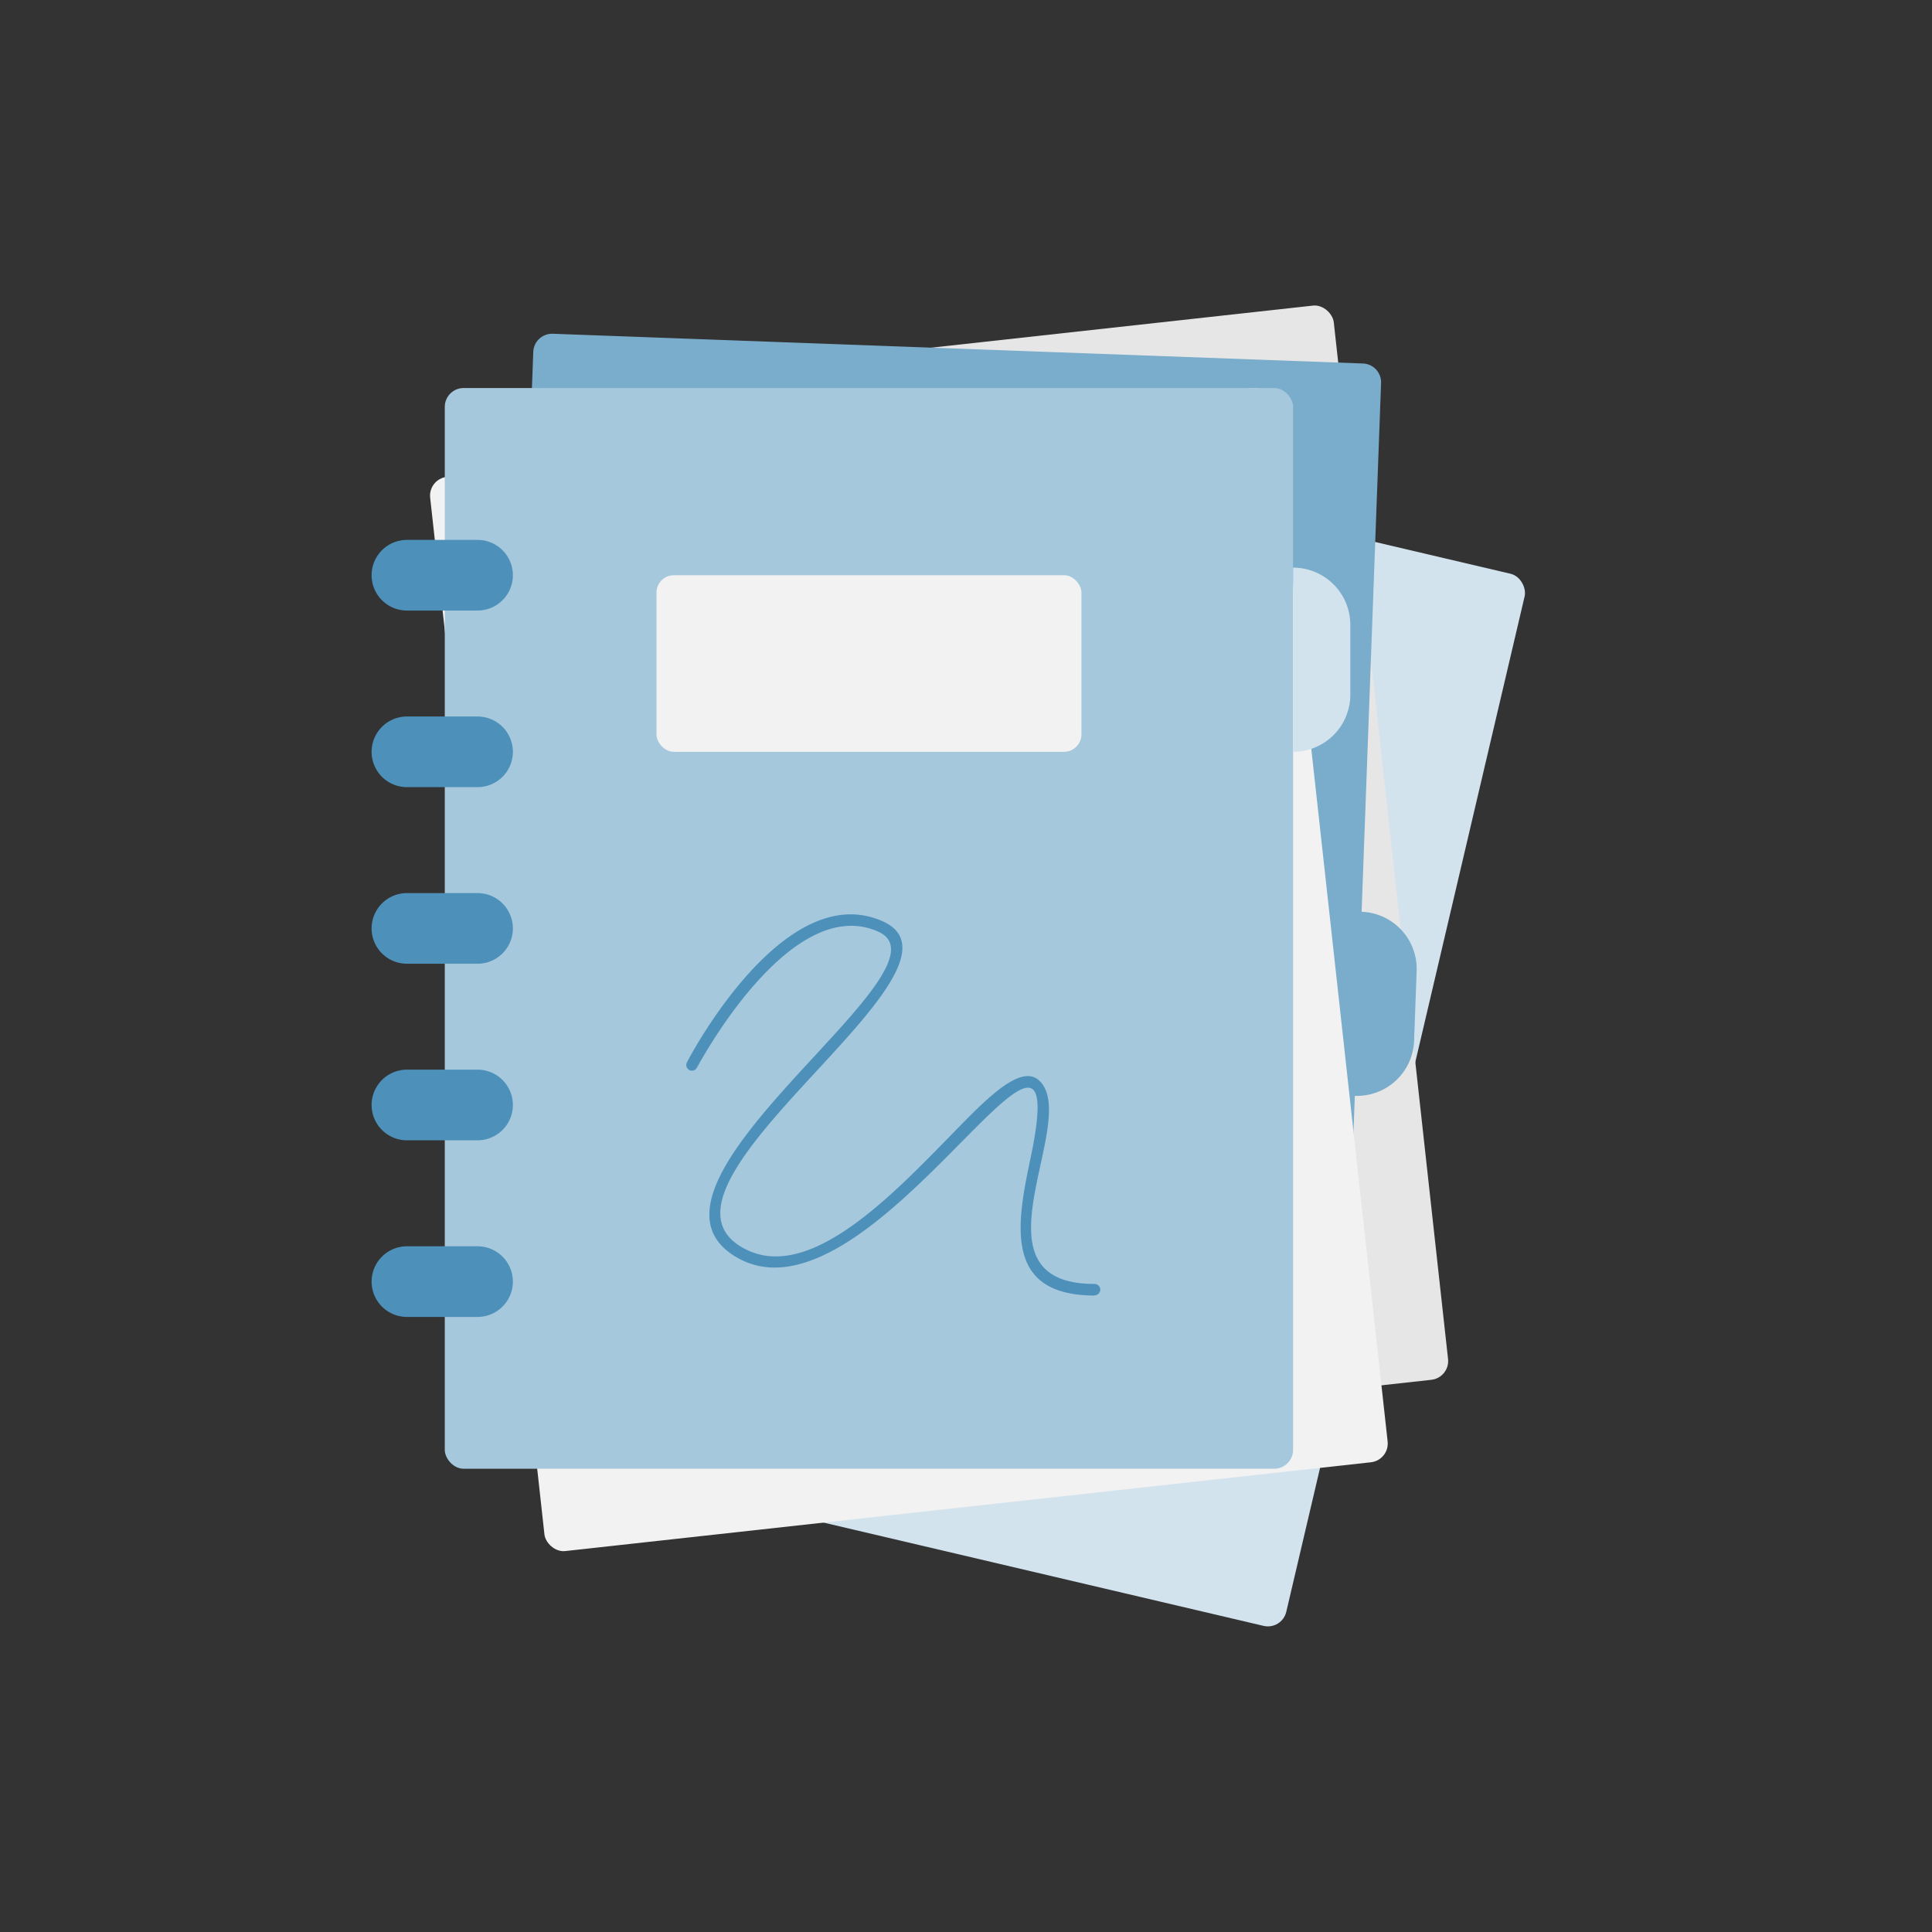 <svg xmlns="http://www.w3.org/2000/svg" viewBox="0 0 512 512"><rect x="0" y="0" width="512" height="512" fill="#333333" stroke="none"/><defs><style>.cls-1{fill:#d3e3ee;}.cls-2{fill:#e6e6e6;}.cls-3{fill:#7aaccc;}.cls-4{fill:#f2f2f2;}.cls-5{fill:#a6c8dd;}.cls-6{fill:#4d91bb;}</style></defs><title>10 Messy Binder</title><g id="_10_Messy_Binder" data-name="10 Messy Binder"><rect class="cls-1" x="150.6" y="123.73" width="224.81" height="286.4" rx="5" ry="5" transform="translate(67.98 -53.05) rotate(13.21)"/><rect class="cls-2" x="144.46" y="91.91" width="224.81" height="286.4" rx="5" ry="5" transform="translate(-24.2 29.54) rotate(-6.29)"/><path class="cls-3" d="M360.84,241.63,366,101.51a5,5,0,0,0-4.81-5.18L146.5,88.45a5,5,0,0,0-5.18,4.81L131.18,369.48a5,5,0,0,0,4.81,5.18l214.67,7.88a5,5,0,0,0,5.18-4.81l3.2-87.32h0a15.16,15.16,0,0,0,15.71-14.6l.68-18.47A15.16,15.16,0,0,0,360.84,241.63Z"/><rect class="cls-4" x="128.45" y="113.76" width="224.81" height="286.4" rx="5" ry="5" transform="translate(-26.69 27.92) rotate(-6.29)"/><rect class="cls-5" x="117.87" y="102.83" width="224.81" height="286.4" rx="5" ry="5"/><path class="cls-6" d="M126.56,255.4H107.84a9.36,9.36,0,0,1,0-18.72h18.72a9.36,9.36,0,0,1,0,18.72Z"/><path class="cls-6" d="M126.56,208.6H107.84a9.36,9.36,0,0,1,0-18.72h18.72a9.36,9.36,0,0,1,0,18.72Z"/><path class="cls-6" d="M126.56,302.19H107.84a9.36,9.36,0,0,1,0-18.72h18.72a9.36,9.36,0,0,1,0,18.72Z"/><path class="cls-6" d="M126.56,349H107.84a9.36,9.36,0,0,1,0-18.72h18.72a9.36,9.36,0,0,1,0,18.72Z"/><path class="cls-6" d="M126.56,161.8H107.84a9.36,9.36,0,1,1,0-18.72h18.72a9.36,9.36,0,1,1,0,18.72Z"/><rect class="cls-4" x="173.97" y="152.44" width="112.62" height="46.8" rx="4.62" ry="4.62"/><path class="cls-1" d="M357.84,150.43h0a0,0,0,0,1,0,0v48.81a0,0,0,0,1,0,0h0a15.16,15.16,0,0,1-15.16-15.16V165.59A15.16,15.16,0,0,1,357.84,150.43Z" transform="translate(700.53 349.67) rotate(180)"/><path class="cls-6" d="M290.14,343.33c-23.51,0-21-17.74-17.21-35.56,13.44-62.77-42.71,48-78.54,24.93-30.7-19.74,60.14-76.12,38.31-85.82-23.38-10.39-47.71,35.59-48,36.05a1.5,1.5,0,0,1-2.66-1.39c1-2,25.89-48.94,51.83-37.41,27.88,12.39-65.21,68.49-37.91,86,16.79,10.79,38.75-11.61,54.78-28,9.41-9.6,19.6-20.85,24.81-15.63,10.79,10.79-19.77,53.76,14.53,53.76a1.5,1.5,0,1,1,0,3Z"/></g></svg>